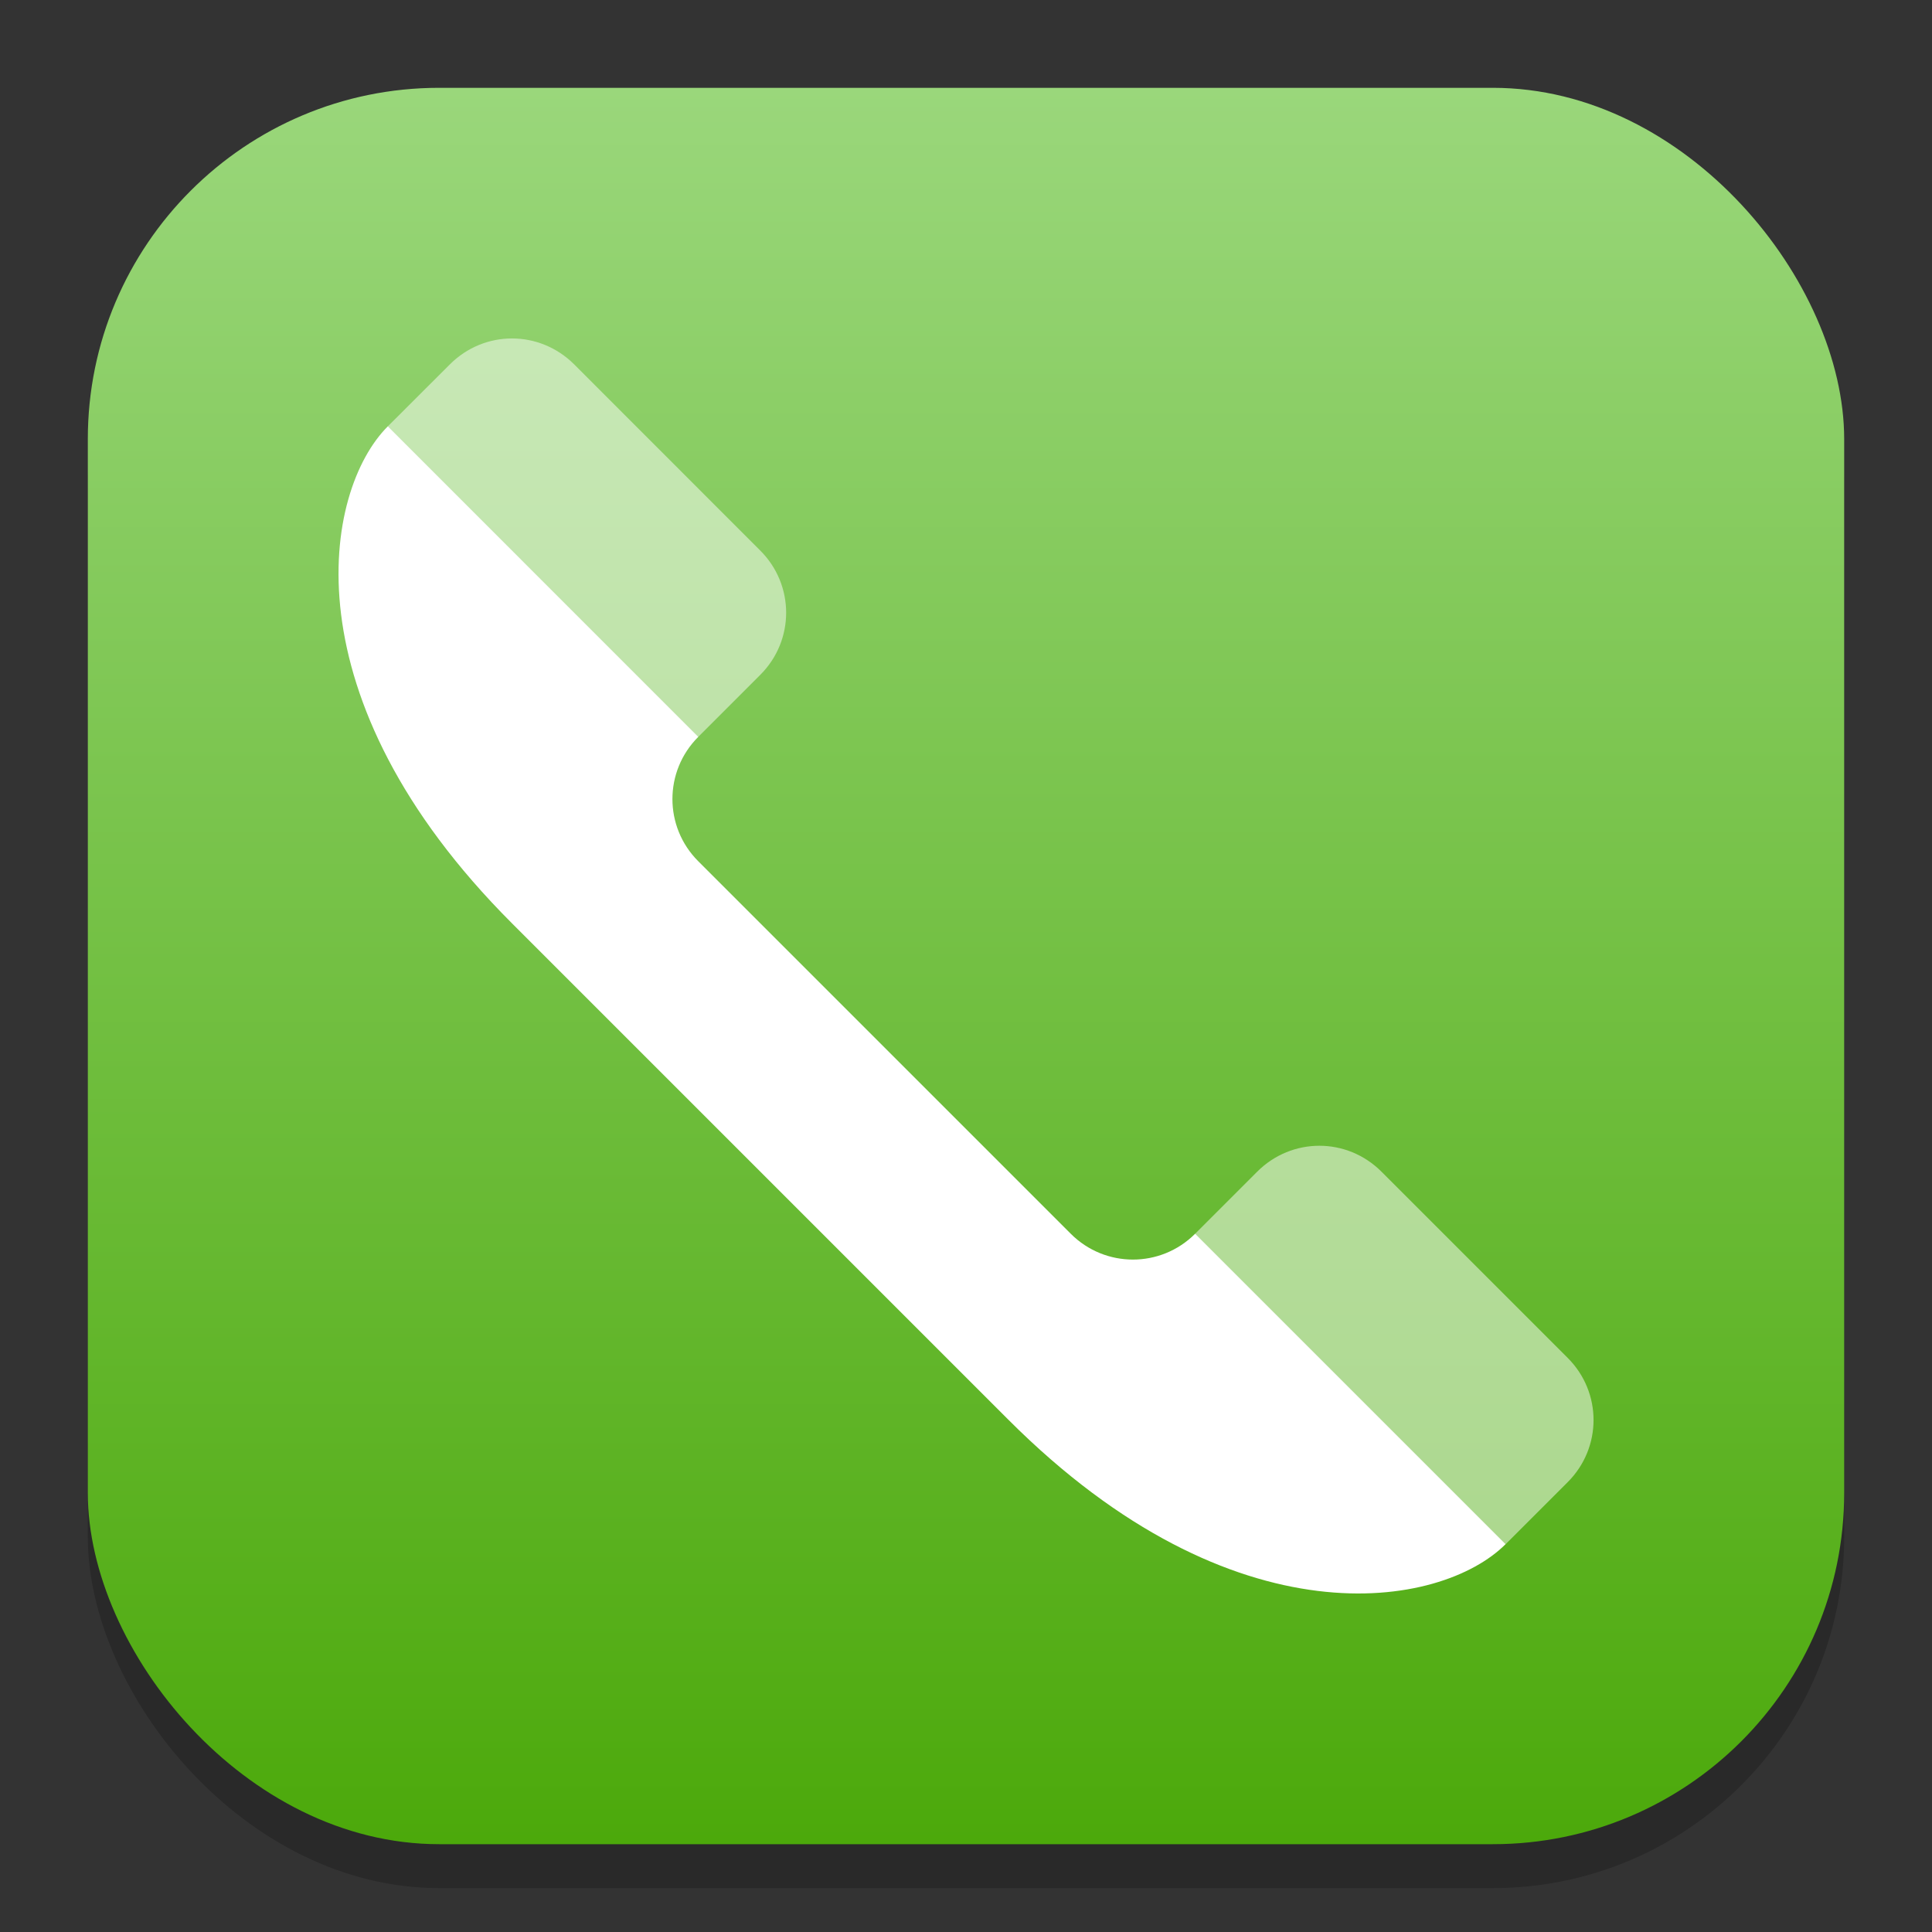 <?xml version="1.0" encoding="UTF-8" standalone="no"?>
<!-- Created with Inkscape (http://www.inkscape.org/) -->

<svg
   width="22"
   height="22"
   viewBox="0 0 22 22"
   version="1.1"
   id="svg1"
   inkscape:version="1.4 (e7c3feb100, 2024-10-09)"
   sodipodi:docname="calls-app.svg"
   xmlns:inkscape="http://www.inkscape.org/namespaces/inkscape"
   xmlns:sodipodi="http://sodipodi.sourceforge.net/DTD/sodipodi-0.dtd"
   xmlns:xlink="http://www.w3.org/1999/xlink"
   xmlns="http://www.w3.org/2000/svg"
   xmlns:svg="http://www.w3.org/2000/svg">
  <rect x="0" y="0" width="22" height="22" fill="#333333" stroke="none"/>
  <sodipodi:namedview
     id="namedview1"
     pagecolor="#ffffff"
     bordercolor="#000000"
     borderopacity="0.25"
     inkscape:showpageshadow="2"
     inkscape:pageopacity="0.0"
     inkscape:pagecheckerboard="0"
     inkscape:deskcolor="#d1d1d1"
     inkscape:document-units="px"
     inkscape:zoom="36.727273"
     inkscape:cx="10.986386"
     inkscape:cy="11"
     inkscape:window-width="1920"
     inkscape:window-height="1011"
     inkscape:window-x="0"
     inkscape:window-y="0"
     inkscape:window-maximized="1"
     inkscape:current-layer="svg1" />
  <defs
     id="defs1">
    <linearGradient
       inkscape:collect="always"
       xlink:href="#linearGradient1717"
       id="linearGradient4"
       x1="16"
       y1="30"
       x2="16"
       y2="2"
       gradientUnits="userSpaceOnUse"
       gradientTransform="matrix(0.714,0,0,0.714,-0.429,-0.429)" />
    <linearGradient
       inkscape:collect="always"
       id="linearGradient1717">
      <stop
         style="stop-color:#4ca90b;stop-opacity:1;"
         offset="0"
         id="stop1713" />
      <stop
         style="stop-color:#9ad77b;stop-opacity:1;"
         offset="1"
         id="stop1715" />
    </linearGradient>
  </defs>
  <rect
     style="opacity:0.2;fill:#000000;stroke-width:1.75"
     id="rect1"
     width="20"
     height="20"
     x="1"
     y="1.5"
     ry="4" />
  <rect
     style="fill:url(#linearGradient4);stroke-width:0.714"
     id="rect2"
     width="20"
     height="20"
     x="1"
     y="1"
     ry="4" />
  <path
     id="rect788"
     style="fill:#ffffff"
     d="M 4.416,4.855 C 3.682,5.589 3.26,7.944 5.83,10.514 l 5.656,5.656 c 2.57,2.57 4.925,2.148 5.658,1.414 l -3.535,-3.535 c -0.392,0.392 -1.024,0.392 -1.416,0 L 7.951,9.807 c -0.392,-0.392 -0.392,-1.024 0,-1.416 z" />
  <path
     id="path1"
     style="opacity:0.5;fill:#ffffff"
     d="m 5.83,3.854 c -0.256,0 -0.511,0.099 -0.707,0.295 L 4.416,4.855 4.807,7.807 7.951,8.391 8.658,7.684 c 0.392,-0.392 0.392,-1.022 0,-1.414 L 6.537,4.148 C 6.341,3.953 6.086,3.854 5.83,3.854 Z m 9.193,9.193 c -0.256,0 -0.511,0.099 -0.707,0.295 L 13.609,14.049 14,17 l 3.145,0.584 0.707,-0.707 c 0.392,-0.392 0.392,-1.022 0,-1.414 l -2.121,-2.121 c -0.196,-0.196 -0.451,-0.295 -0.707,-0.295 z" />
</svg>
